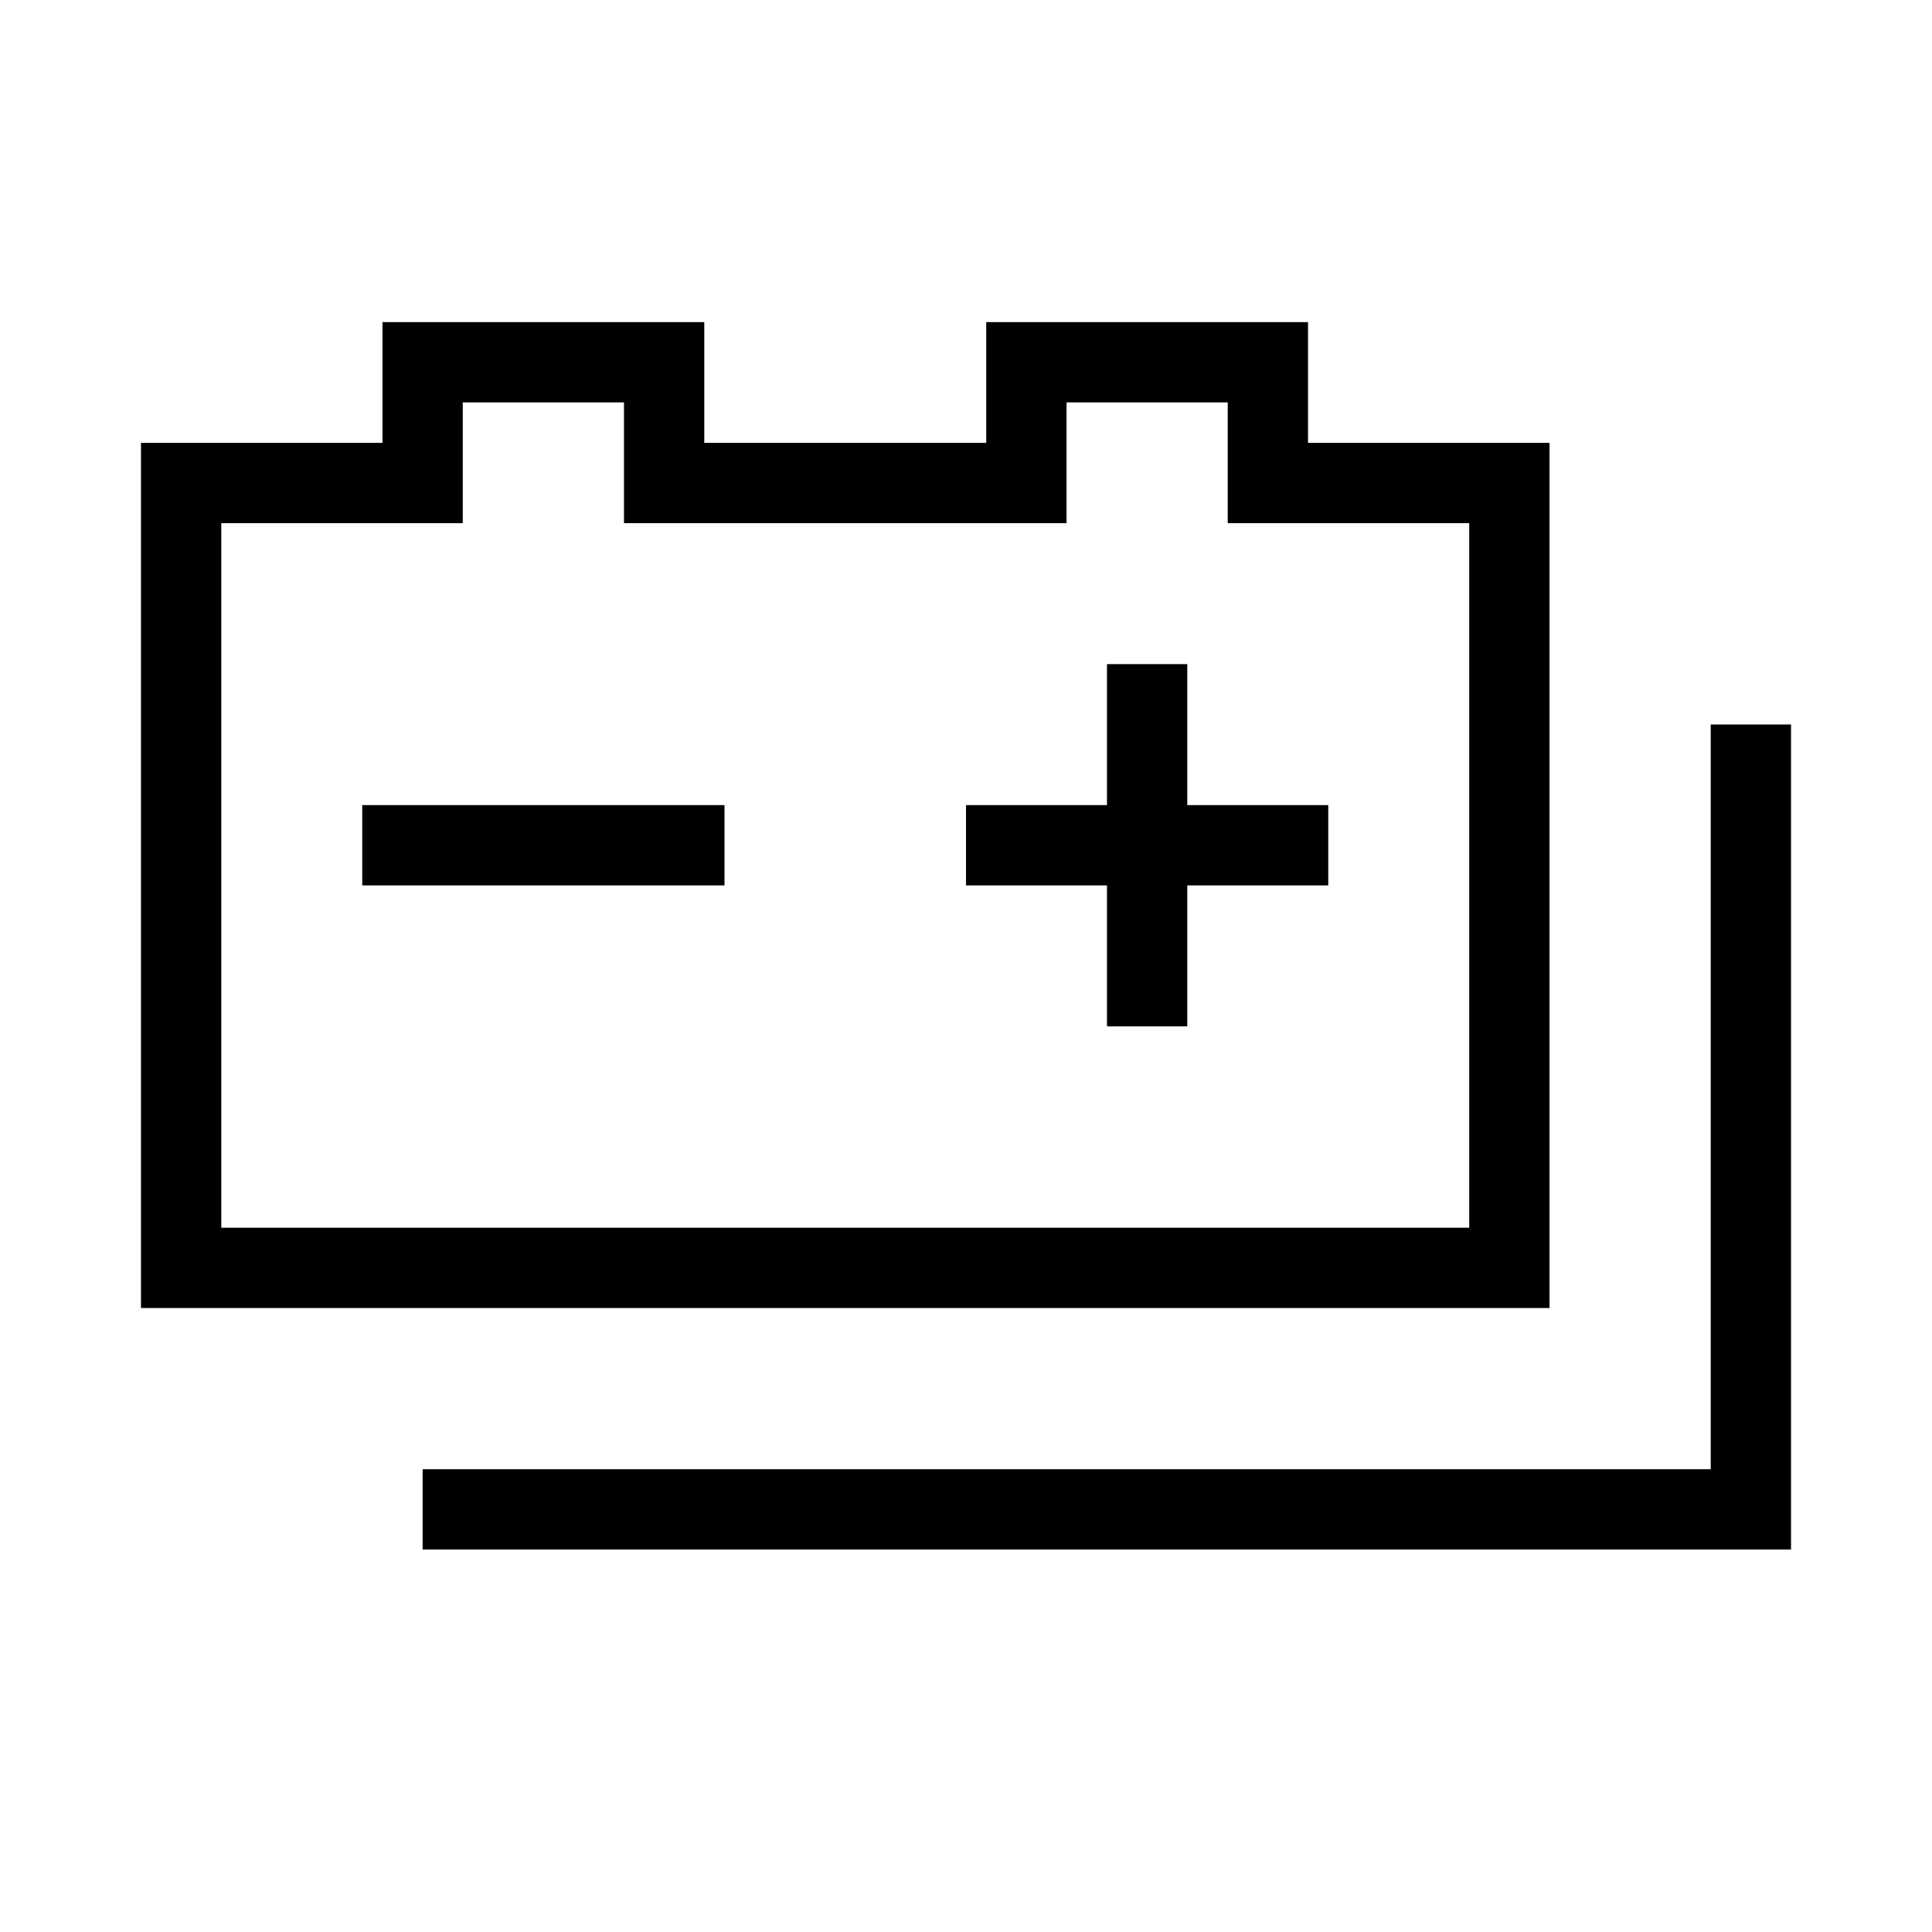 <svg width="48" height="48" viewBox="0 0 32 32" xmlns="http://www.w3.org/2000/svg"><path d="M18.335 17V14.665H16V13.335H18.335V11H19.665V13.335H22V14.665H19.665V17H18.335Z" fill="#000000" class="bmwfcol"/><path d="M6 14.665H12V13.335H6V14.665Z" fill="#000000" class="bmwfcol"/><path d="M6.335 5.335H11.665V7.335H16.335V5.335H21.665V7.335H25.665V21.665H2.335V7.335H6.335V5.335ZM7.665 6.665V8.665H3.665V20.335H24.335V8.665H20.335V6.665H17.665V8.665H10.335V6.665H7.665Z" fill="#000000" class="bmwfcol"/><path d="M29.665 25.665V12H28.335V24.335H7V25.665H29.665Z" fill="#000000" class="bmwfcol"/><title>propulsion-battery_lt_48</title></svg>